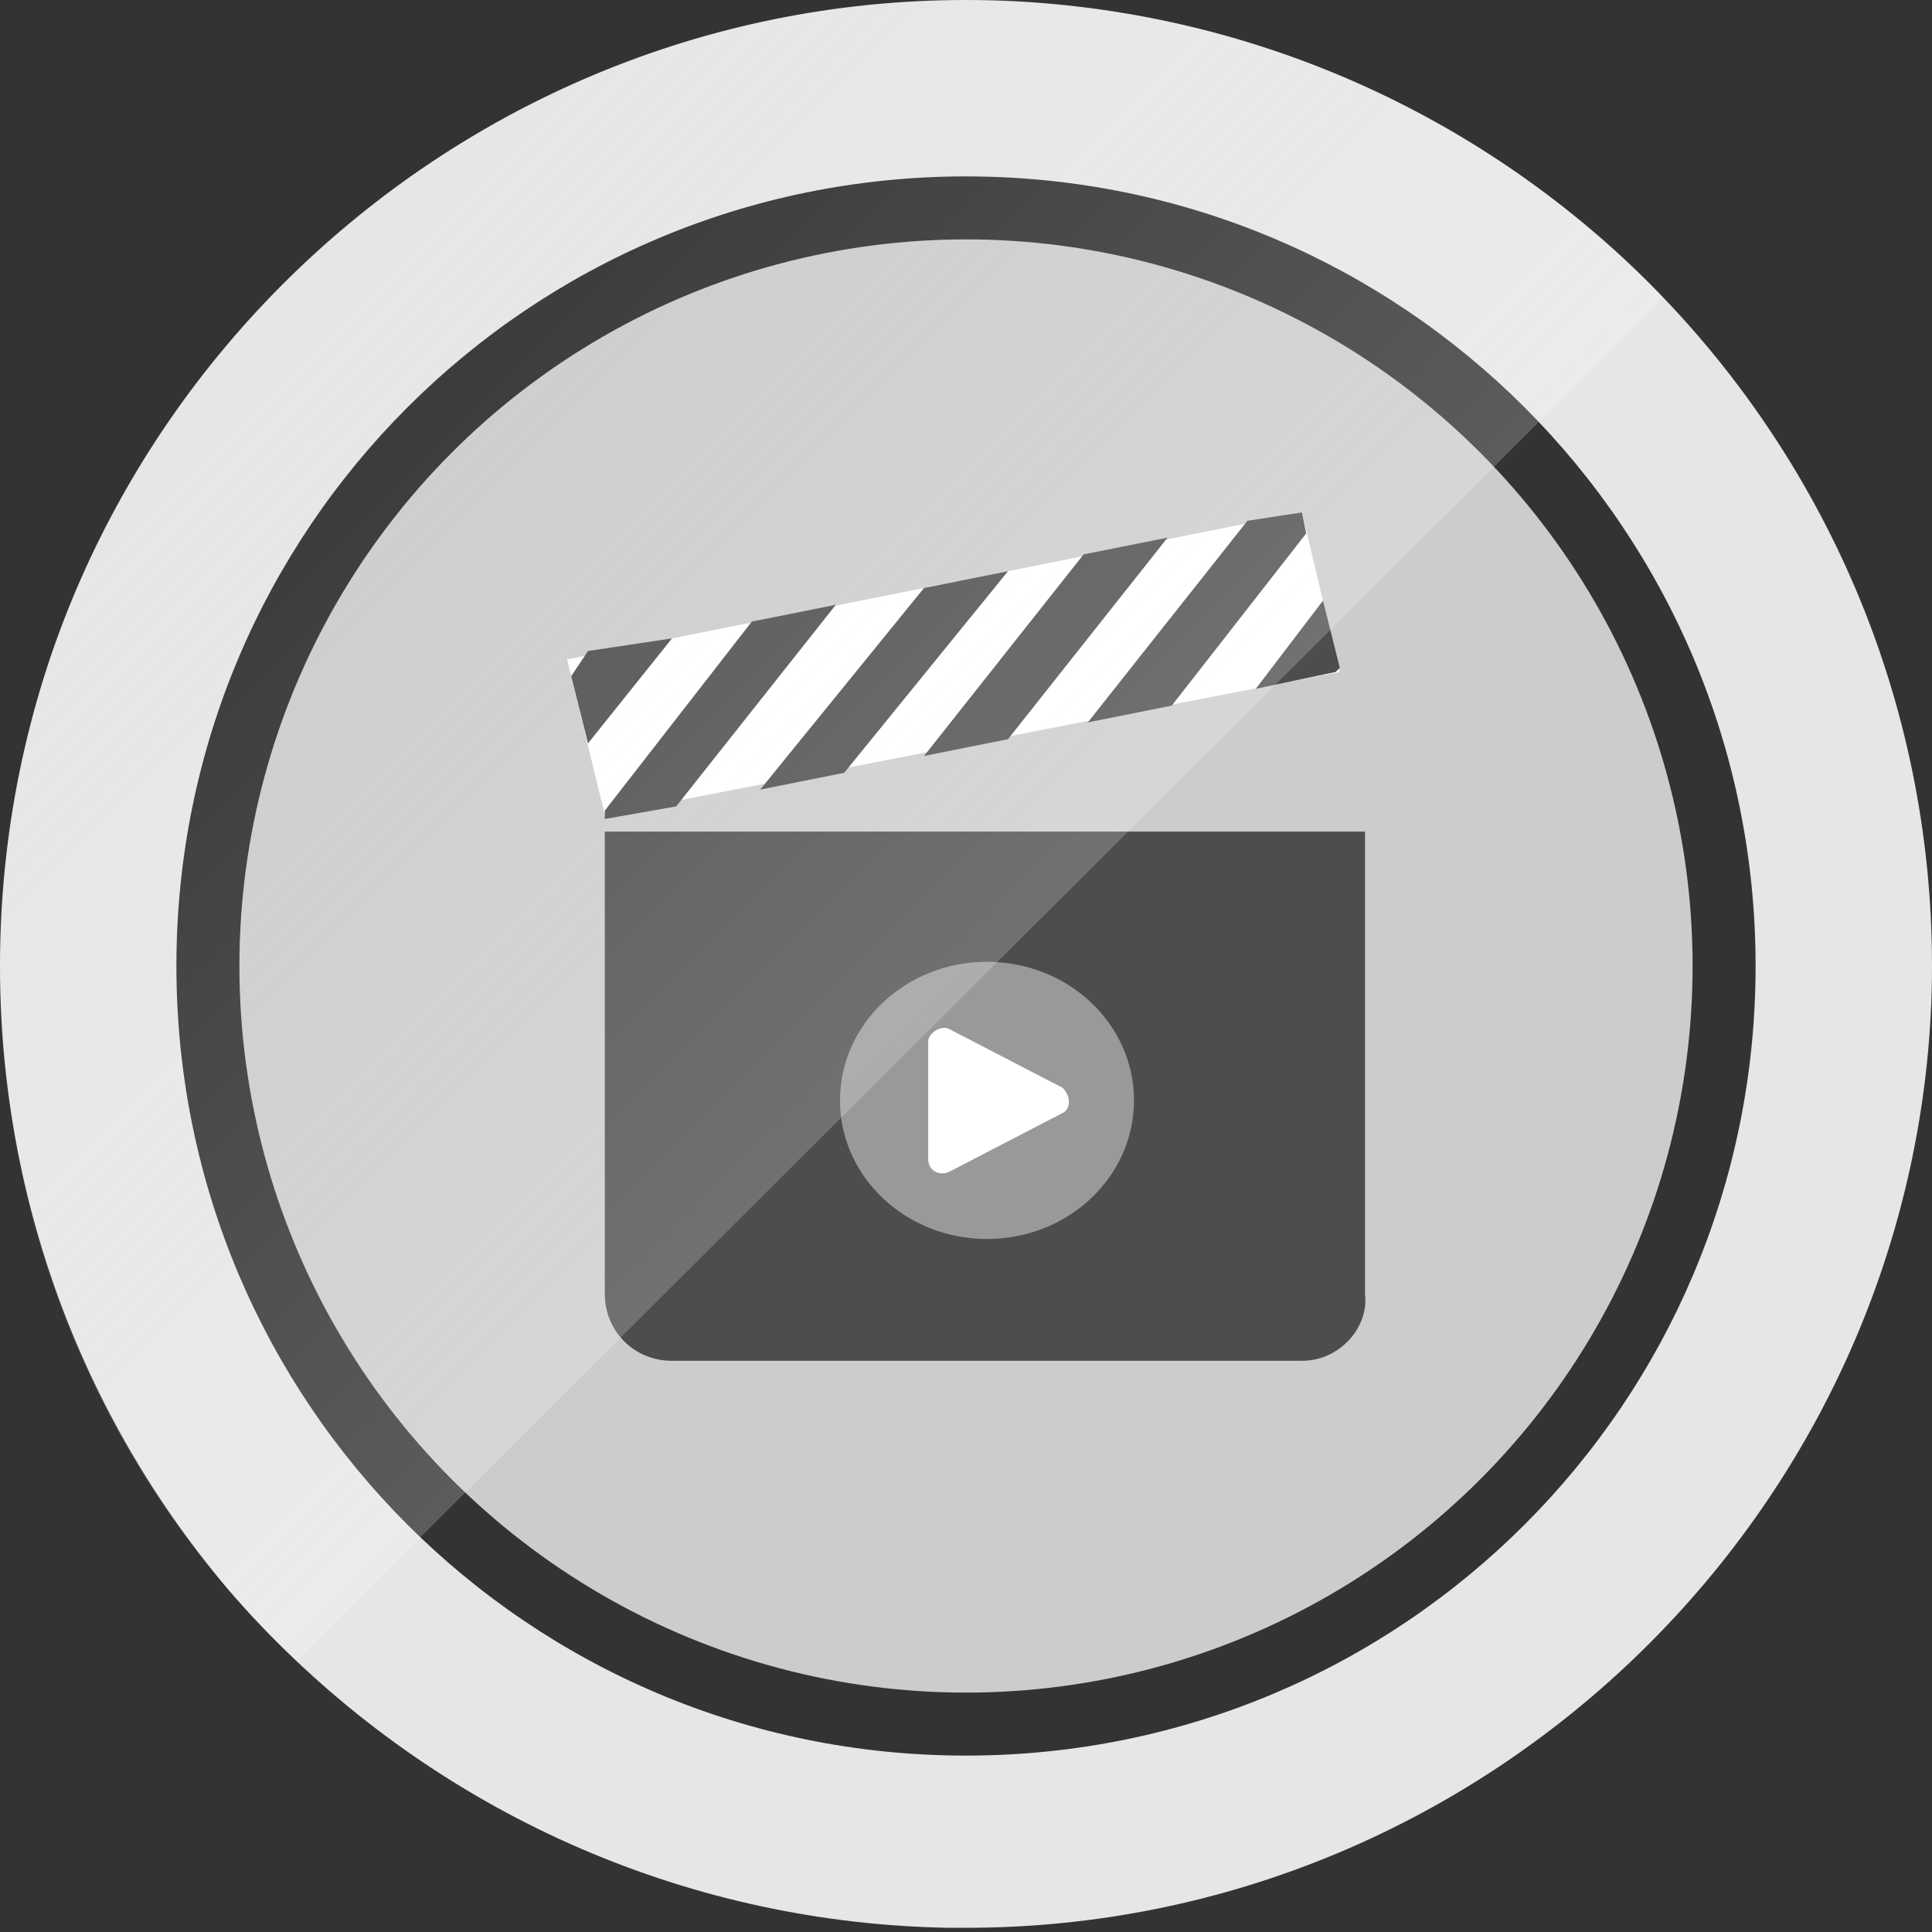 <?xml version="1.0" encoding="utf-8"?>
<!-- Generator: Adobe Illustrator 18.0.0, SVG Export Plug-In . SVG Version: 6.00 Build 0)  -->
<!DOCTYPE svg PUBLIC "-//W3C//DTD SVG 1.1//EN" "http://www.w3.org/Graphics/SVG/1.1/DTD/svg11.dtd">
<svg version="1.1" id="Layer_1" xmlns="http://www.w3.org/2000/svg" xmlns:xlink="http://www.w3.org/1999/xlink" x="0px" y="0px"
	 viewBox="0 0 46 46" enable-background="new 0 0 46 46" xml:space="preserve">
<rect x="0" y="0" width="46" height="46" fill="#333333" stroke="none"/>
<g>
	<defs>
		<path id="SVGID_1_" d="M23,45.9l-0.4,0c-6.1-0.1-11.9-2.6-16.2-7C2.2,34.6-0.1,28.8,0,22.6C0.2,10.1,10.5,0,23,0l0.3,0
			C36,0.2,46.2,10.6,46,23.3C45.8,35.8,35.5,45.9,23,45.9z"/>
	</defs>
	<clipPath id="SVGID_2_">
		<use xlink:href="#SVGID_1_"  overflow="visible"/>
	</clipPath>
	<g display="none" clip-path="url(#SVGID_2_)">
		<circle display="inline" fill="#CCCCCC" cx="23" cy="23" r="17.3"/>
		<g display="inline">
			<path fill="#E6E6E6" d="M23,46C10.3,46,0,35.7,0,23C0,10.3,10.3,0,23,0c12.7,0,23,10.3,23,23C46,35.7,35.7,46,23,46z M23,4.2
				C12.6,4.2,4.2,12.6,4.2,23S12.6,41.8,23,41.8S41.8,33.4,41.8,23S33.4,4.2,23,4.2z"/>
		</g>
		<g display="inline">
			<g>
				<path fill="#808080" d="M18.6,31.9c-0.4-0.1-0.4-1.6-0.8-1.8c-0.4-0.1-1.3,1.1-1.7,0.9c-0.4-0.2,0-1.7-0.4-1.9
					c-0.3-0.2-1.6,0.8-1.9,0.5c-0.3-0.3,0.4-1.6,0.1-1.9c-0.3-0.3-1.7,0.4-1.9,0c-0.2-0.3,0.8-1.5,0.6-1.8c-0.2-0.4-1.7,0-1.9-0.4
					c-0.2-0.4,1.1-1.3,1-1.7c-0.1-0.4-1.7-0.5-1.7-0.9c-0.1-0.4,1.4-0.9,1.4-1.4c0-0.4-1.5-0.9-1.5-1.3c0-0.4,1.6-0.6,1.7-1
					c0.1-0.4-1.2-1.2-1.1-1.6c0.1-0.4,1.7-0.2,1.9-0.6c0.2-0.4-0.9-1.5-0.7-1.8c0.2-0.3,1.7,0.2,1.9-0.1c0.3-0.3-0.5-1.6-0.2-1.9
					c0.3-0.3,1.6,0.6,1.9,0.4c0.3-0.2-0.1-1.7,0.2-1.9c0.4-0.2,1.4,1,1.8,0.8c0.4-0.2,0.3-1.7,0.7-1.8c0.4-0.1,1.1,1.3,1.5,1.2
					c0.4-0.1,0.7-1.6,1.1-1.6c0.4,0,0.8,1.5,1.2,1.5c0.4,0,1-1.4,1.4-1.3c0.4,0.1,0.4,1.6,0.8,1.8c0.4,0.1,1.3-1.1,1.7-0.9
					c0.4,0.2,0,1.7,0.4,1.9c0.3,0.2,1.6-0.8,1.9-0.5c0.3,0.3-0.4,1.6-0.1,1.9c0.3,0.3,1.7-0.4,1.9,0c0.2,0.3-0.8,1.5-0.6,1.8
					s1.7,0,1.9,0.4c0.2,0.4-1.1,1.3-1,1.7c0.1,0.4,1.7,0.5,1.7,0.9c0.1,0.4-1.4,0.9-1.4,1.4c0,0.4,1.5,0.9,1.5,1.3
					c0,0.4-1.6,0.6-1.7,1c-0.1,0.4,1.2,1.2,1.1,1.6c-0.1,0.4-1.7,0.2-1.9,0.6c-0.2,0.4,0.9,1.5,0.7,1.8c-0.2,0.3-1.7-0.2-1.9,0.1
					c-0.3,0.3,0.5,1.6,0.2,1.9c-0.3,0.3-1.6-0.6-1.9-0.4c-0.3,0.2,0.1,1.7-0.2,1.9c-0.4,0.2-1.4-1-1.8-0.8c-0.4,0.2-0.3,1.7-0.7,1.8
					c-0.4,0.1-1.1-1.3-1.5-1.2c-0.4,0.1-0.7,1.6-1.1,1.6c-0.4,0-0.8-1.5-1.2-1.5C19.6,30.6,19,32,18.6,31.9z"/>
				<g>
					<path fill="#F2F2F2" d="M19.2,28.8c-4.2-0.9-6.9-4.9-6-9.1c0.9-4.1,5-6.8,9.2-5.9s6.9,4.9,6,9.1S23.4,29.7,19.2,28.8z"/>
				</g>
			</g>
			<rect x="19.7" y="13.6" fill="#808080" width="1.3" height="15.7"/>
			<rect x="12.2" y="21.1" fill="#808080" width="16.7" height="0.9"/>
			<circle fill="#4D4D4D" cx="20.6" cy="21.4" r="2.8"/>
		</g>
		<g display="inline">
			<path fill="#4D4D4D" d="M32.9,33.4c-0.4,0.2-1.1-0.8-1.5-0.7c-0.4,0.1-0.6,1.3-1,1.3c-0.4,0-0.7-1.2-1.1-1.3
				c-0.4-0.1-1.1,0.9-1.5,0.8c-0.4-0.2-0.1-1.4-0.4-1.6c-0.3-0.2-1.4,0.4-1.7,0c-0.3-0.3,0.5-1.3,0.3-1.6c-0.2-0.4-1.4-0.3-1.5-0.7
				c-0.1-0.4,1-0.9,1-1.3c0-0.4-1.1-0.9-1.1-1.3c0.1-0.4,1.3-0.4,1.5-0.8c0.2-0.4-0.6-1.3-0.4-1.6c0.2-0.3,1.4,0.2,1.7,0
				c0.3-0.2,0-1.4,0.3-1.6c0.4-0.2,1.1,0.8,1.5,0.7c0.4-0.1,0.6-1.3,1-1.3c0.4,0,0.7,1.2,1.1,1.3c0.4,0.1,1.1-0.9,1.5-0.8
				c0.4,0.2,0.1,1.4,0.4,1.6c0.3,0.2,1.4-0.4,1.7,0c0.3,0.3-0.5,1.3-0.3,1.6c0.2,0.4,1.4,0.3,1.5,0.7c0.1,0.4-1,0.9-1,1.3
				c0,0.4,1.1,0.9,1.1,1.3c-0.1,0.4-1.3,0.4-1.5,0.8c-0.2,0.4,0.6,1.3,0.4,1.6c-0.2,0.3-1.4-0.2-1.7,0C32.9,32,33.2,33.2,32.9,33.4z
				"/>
			<path fill="#FFFFFF" d="M31.8,31.3c-1.7,0.9-3.9,0.2-4.8-1.5c-0.9-1.7-0.2-3.8,1.5-4.7c1.7-0.9,3.9-0.2,4.8,1.5
				S33.5,30.4,31.8,31.3z"/>
			<path fill="#808080" d="M31,29.8c-0.9,0.5-2,0.1-2.5-0.8c-0.5-0.9-0.1-2,0.8-2.5c0.9-0.5,2-0.1,2.5,0.8S31.9,29.3,31,29.8z"/>
		</g>
	</g>
	<g display="none" clip-path="url(#SVGID_2_)">
		<circle display="inline" fill="#CCCCCC" cx="23" cy="22.7" r="17.3"/>
		<g display="inline">
			<path fill="#E6E6E6" d="M23,46C10.3,46,0,35.7,0,23S10.3,0,23,0s23,10.3,23,23S35.7,46,23,46z M23,4.1C12.6,4.1,4.1,12.6,4.1,23
				S12.6,41.9,23,41.9S41.9,33.4,41.9,23S33.4,4.1,23,4.1z"/>
		</g>
		<g display="inline">
			<defs>
				<circle id="SVGID_3_" cx="23" cy="23" r="17.3"/>
			</defs>
			<clipPath id="SVGID_4_">
				<use xlink:href="#SVGID_3_"  overflow="visible"/>
			</clipPath>
			<g clip-path="url(#SVGID_4_)">
				<g>
					<g>
						<g enable-background="new    ">
							<defs>
								<polygon id="SVGID_5_" enable-background="new    " points="22.6,22.7 40.4,29.2 23.4,36.1 5.6,29.6 								"/>
							</defs>
							<clipPath id="SVGID_6_">
								<use xlink:href="#SVGID_5_"  overflow="visible"/>
							</clipPath>
							<g clip-path="url(#SVGID_6_)">
								<g>
									<g>
										<g>
											<path fill="#E6E6E6" d="M21.5,35.4l-14-5.1c-1.1-0.4-1.1-1-0.1-1.4l13.3-5.4c1-0.4,2.7-0.4,3.8,0l14,5.1
												c1.1,0.4,1.1,1,0.1,1.4l-13.3,5.4C24.2,35.8,22.6,35.8,21.5,35.4"/>
										</g>
									</g>
								</g>
							</g>
						</g>
					</g>
				</g>
				<polygon fill="#FFFFFF" points="26.7,11.8 25.3,11.8 25.3,10.4 24,10.4 24,11.8 22.6,11.8 22.6,13.1 24,13.1 24,14.4 25.3,14.4 
					25.3,13.1 26.7,13.1 				"/>
				<polygon fill="#FFFFFF" points="22.2,10.5 21.2,10.5 21.2,9.6 20.3,9.6 20.3,10.5 19.4,10.5 19.4,11.4 20.3,11.4 20.3,12.3 
					21.2,12.3 21.2,11.4 22.2,11.4 				"/>
				<polygon fill="#FFFFFF" points="24,15.4 22.6,15.4 22.6,14 21.3,14 21.3,15.4 19.9,15.4 19.9,16.6 21.3,16.6 21.3,18 22.6,18 
					22.6,16.6 24,16.6 				"/>
				<g>
					<polygon fill="#808080" points="18.2,29.5 25.4,17 32.7,29.5 					"/>
					<polygon fill="#4D4D4D" points="13.9,29.5 20.1,18.9 26.2,29.5 					"/>
				</g>
			</g>
		</g>
	</g>
	<g id="math" display="none" clip-path="url(#SVGID_2_)">
		<circle display="inline" fill="#CCCCCC" cx="23" cy="23.2" r="17.3"/>
		<g display="inline">
			<path fill="#E6E6E6" d="M23,46C10.3,46,0,35.7,0,23S10.3,0,23,0c12.7,0,23,10.3,23,23S35.7,46,23,46z M23,4.2
				C12.6,4.2,4.2,12.6,4.2,23S12.6,41.8,23,41.8S41.8,33.4,41.8,23S33.4,4.2,23,4.2z"/>
		</g>
		<g display="inline">
			<circle fill="#E6E6E6" cx="22.9" cy="23.4" r="10.2"/>
			<g>
				<g>
					<path fill="#4D4D4D" d="M20.2,13.5c0.3-1.4,1.9-2.7,3.5-2.7c0.6,0,1.1,0.3,1.1,0.9c0,0.6-0.4,1-1,1c-0.4,0-0.6-0.2-0.6-0.6
						c0-0.4,0.4-0.5,0.4-0.6c0-0.1-0.1-0.2-0.2-0.2c-0.6,0-1,1.7-1.1,2.1l-2.1,8.3h2.4v1h-2.7l-2,8.2c-0.2,0.8-0.5,1.4-1,2
						c-0.5,0.5-1.7,0.8-2.4,0.8c-0.6,0-1.1-0.3-1.1-0.9c0-0.6,0.4-1,1-1c0.4,0,0.6,0.2,0.6,0.6s-0.4,0.5-0.4,0.6
						c0,0.1,0.1,0.2,0.2,0.2c0.6,0,1-1.7,1.1-2.1l2.1-8.3h-2.4v-1h2.7L20.2,13.5z"/>
					<path fill="#4D4D4D" d="M21.5,28.3c0-2.4,1.6-4.1,3-4.9l0.4,0.6c-1.3,0.8-2.5,2.2-2.5,4.3c0,2.1,1.2,3.5,2.5,4.3l-0.4,0.6
						C23,32.4,21.5,30.7,21.5,28.3z"/>
					<path fill="#4D4D4D" d="M24.9,30.1h0.6l1.4-1.5l-1.3-1.4H25v-0.7h2v0.7h-0.6l0.9,1.1l0.9-1.1h-0.6v-0.7h2v0.7h-0.6l-1.3,1.4
						l1.4,1.5h0.6v0.7h-2v-0.7h0.6l-1-1.1l-1,1.1h0.6v0.7h-2V30.1z"/>
					<path fill="#4D4D4D" d="M29.8,32.5c1.3-0.8,2.5-2.2,2.5-4.3c0-2.1-1.2-3.4-2.5-4.3l0.4-0.6c1.4,0.8,3,2.5,3,4.9
						c0,2.4-1.6,4.1-3,4.9L29.8,32.5z"/>
				</g>
			</g>
		</g>
	</g>
	<g id="video" clip-path="url(#SVGID_2_)">
		<circle fill="#CCCCCC" cx="23" cy="23" r="17.3"/>
		<g>
			<path fill="#E6E6E6" d="M23,46C10.3,46,0,35.7,0,23C0,10.3,10.3,0,23,0c12.7,0,23,10.3,23,23C46,35.7,35.7,46,23,46z M23,4.2
				C12.6,4.2,4.2,12.6,4.2,23c0,10.4,8.4,18.8,18.8,18.8S41.8,33.4,41.8,23C41.8,12.6,33.4,4.2,23,4.2z"/>
		</g>
		<g>
			<path fill="#4D4D4D" d="M31,32.4H16c-0.9,0-1.6-0.7-1.6-1.6v-11h18.1v11C32.6,31.6,31.9,32.4,31,32.4z"/>
			<polygon fill="#FFFFFF" points="31,12.2 13.5,15.7 14.4,19.4 31.9,16 			"/>
			<g>
				<polygon fill="#4D4D4D" points="14,15.5 13.6,16.1 14,17.7 16,15.2 				"/>
				<polygon fill="#4D4D4D" points="17.9,14.8 14.4,19.3 14.4,19.5 16.1,19.2 19.9,14.4 				"/>
				<polygon fill="#4D4D4D" points="22,14 18.1,18.8 20.1,18.4 24,13.6 				"/>
				<polygon fill="#4D4D4D" points="25.8,13.2 22,18 24,17.6 27.8,12.8 				"/>
				<polygon fill="#4D4D4D" points="31,12.2 29.7,12.4 25.9,17.2 27.9,16.8 31.1,12.7 				"/>
				<polygon fill="#4D4D4D" points="31.5,14.3 29.9,16.4 31.8,16 31.9,15.9 				"/>
			</g>
			<g>
				<ellipse fill="#999999" cx="23.5" cy="26.2" rx="3.5" ry="3.3"/>
				<path fill="#FFFFFF" d="M25.3,26.5l-2.7,1.4c-0.2,0.1-0.5,0-0.5-0.3v-2.8c0-0.2,0.3-0.4,0.5-0.3l2.7,1.4
					C25.5,26.1,25.5,26.4,25.3,26.5z"/>
			</g>
		</g>
	</g>
	
		<linearGradient id="SVGID_7_" gradientUnits="userSpaceOnUse" x1="363.831" y1="-157.516" x2="403.517" y2="-157.516" gradientTransform="matrix(-0.436 -0.436 0.707 -0.707 293.392 70.373)">
		<stop  offset="0" style="stop-color:#FFFFFF;stop-opacity:0.2"/>
		<stop  offset="1" style="stop-color:#FBFBFB;stop-opacity:0"/>
	</linearGradient>
	<polygon clip-path="url(#SVGID_2_)" fill="url(#SVGID_7_)" points="23.5,-11.4 40.8,5.9 6.1,40.5 -11.2,23.3 	"/>
</g>
</svg>

